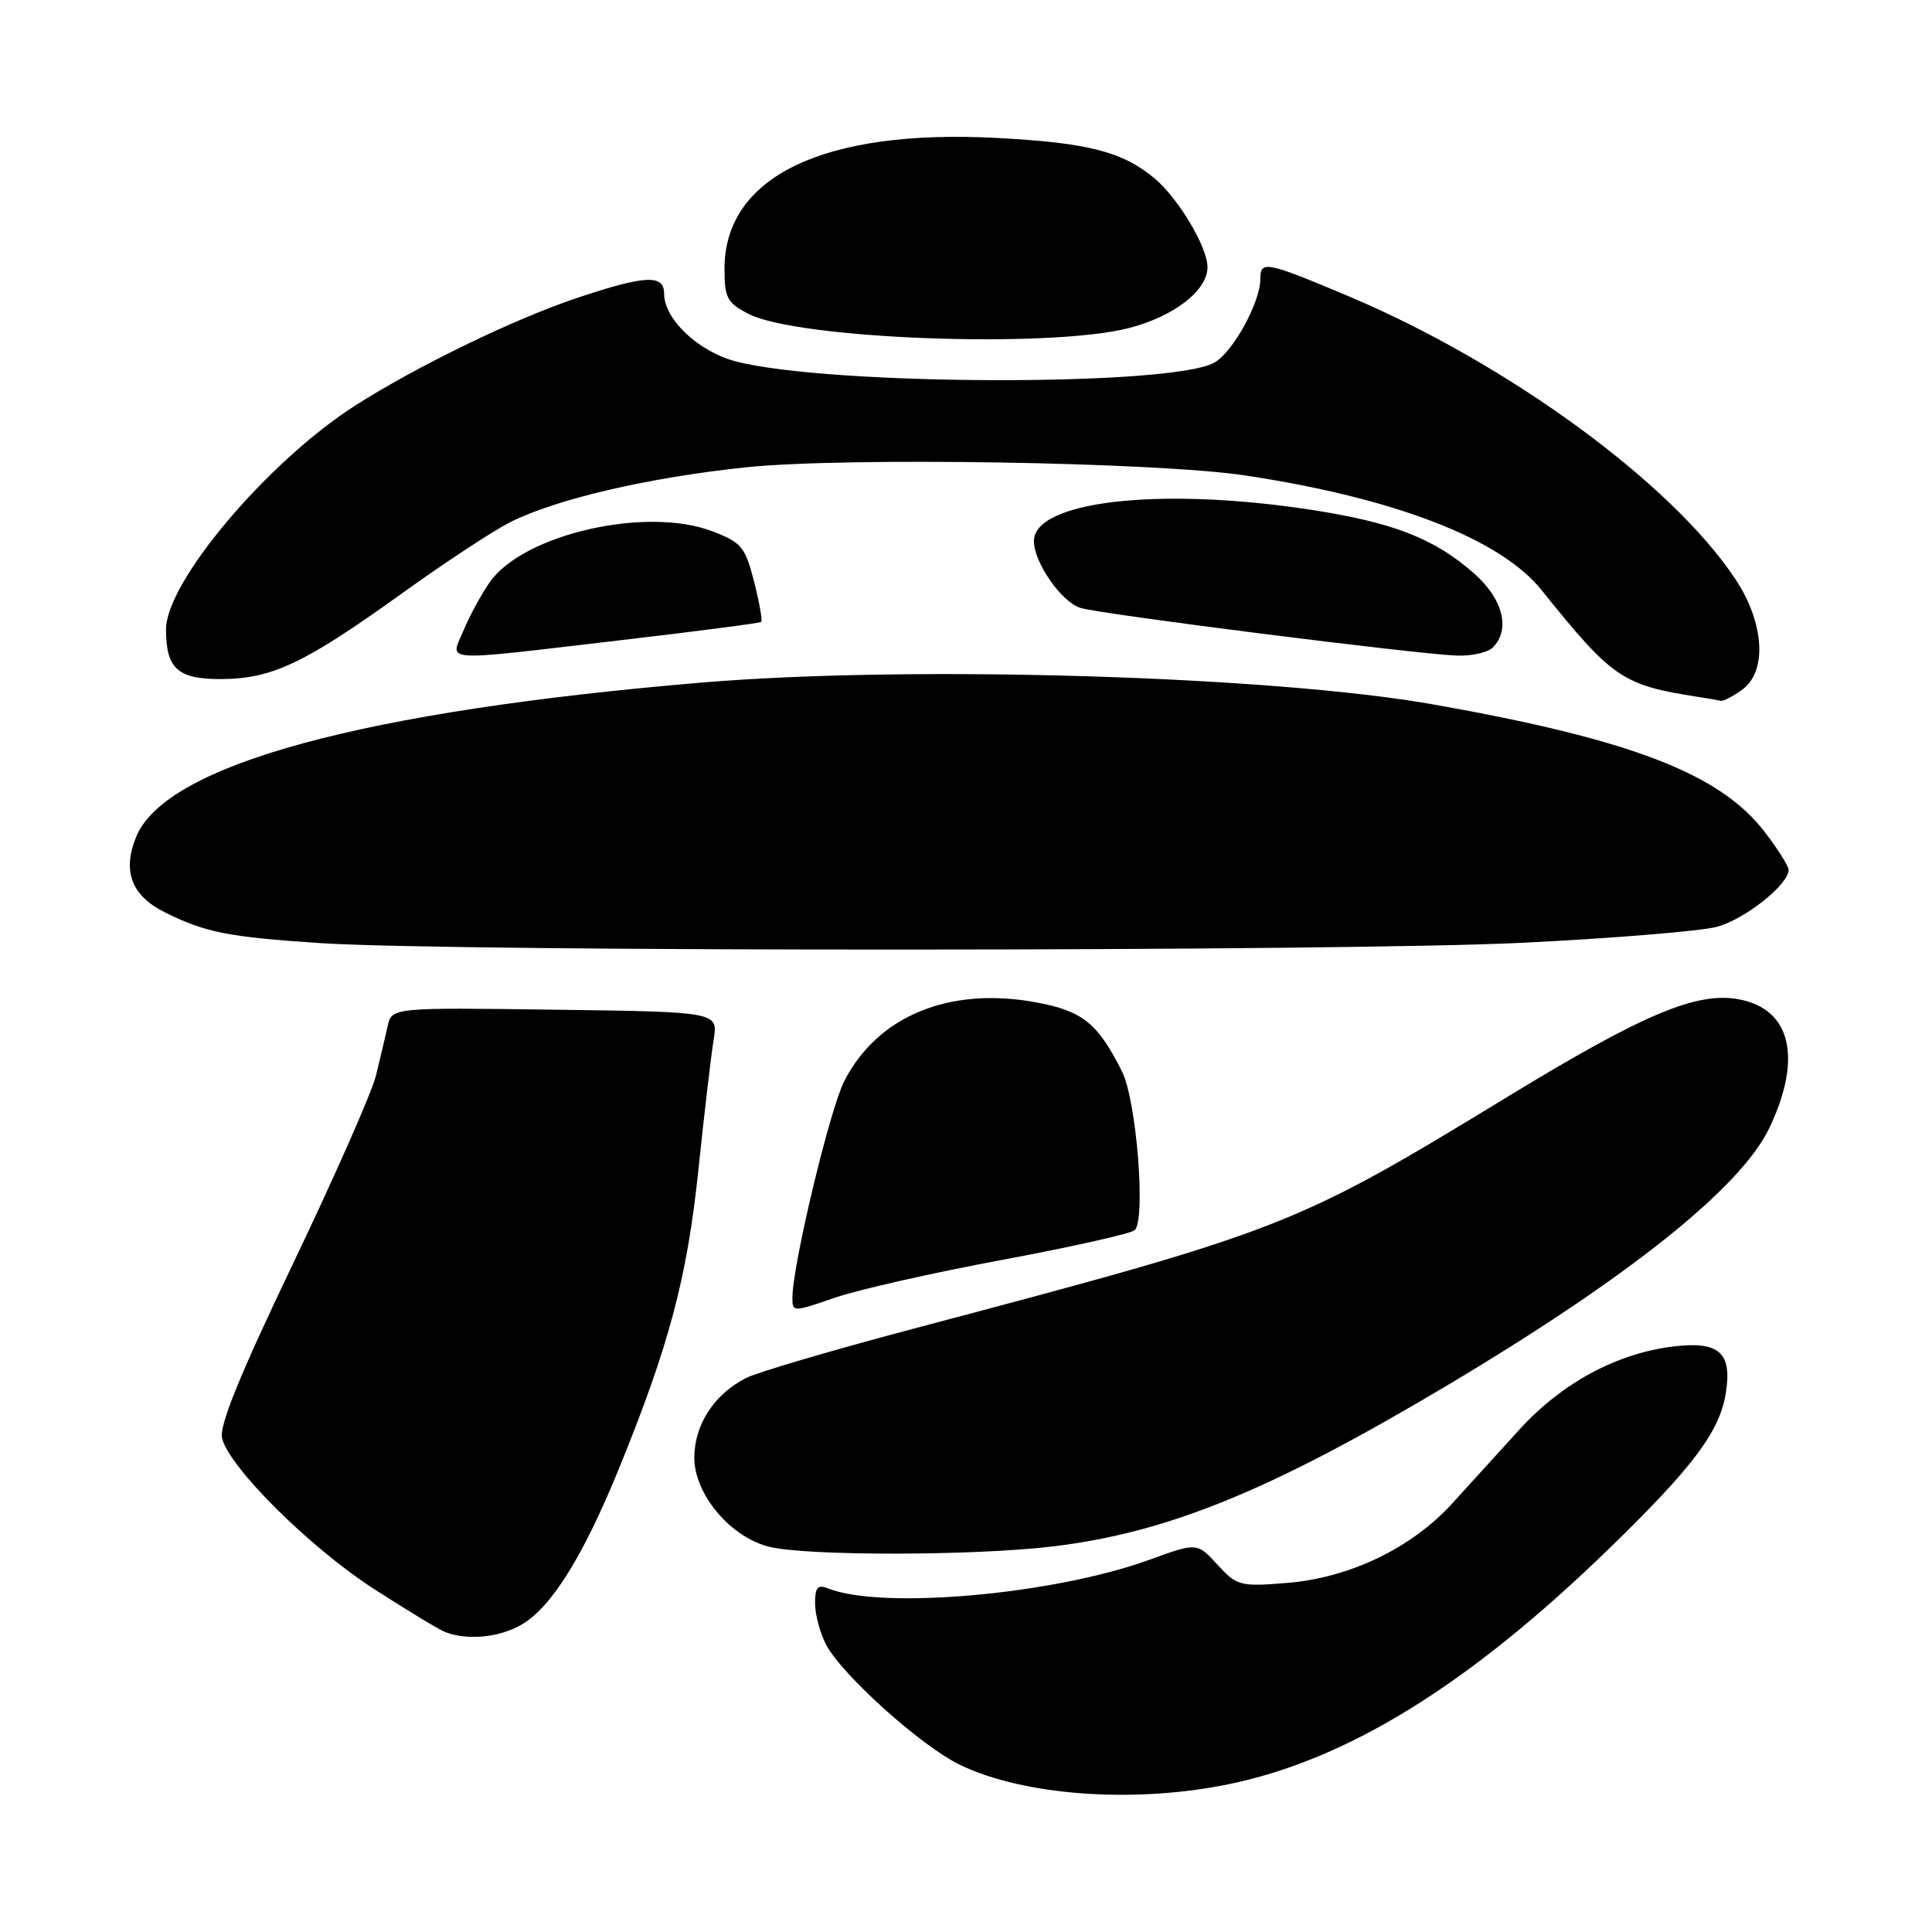 <?xml version="1.0" encoding="UTF-8" standalone="no"?>
<!DOCTYPE svg PUBLIC "-//W3C//DTD SVG 1.1//EN" "http://www.w3.org/Graphics/SVG/1.1/DTD/svg11.dtd" >
<svg xmlns="http://www.w3.org/2000/svg" xmlns:xlink="http://www.w3.org/1999/xlink" version="1.1" viewBox="0 0 256 256">
 <g >
 <path fill="currentColor"
d=" M 162.79 236.42 C 178.54 233.19 194.61 223.25 213.12 205.29 C 224.30 194.44 227.84 189.73 228.67 184.65 C 229.56 179.19 227.79 177.64 221.54 178.44 C 214.14 179.38 206.95 183.28 201.39 189.36 C 198.70 192.31 194.68 196.73 192.45 199.19 C 187.08 205.11 178.84 209.08 170.51 209.75 C 164.30 210.25 163.90 210.14 161.32 207.33 C 158.62 204.38 158.62 204.38 152.24 206.70 C 139.63 211.28 116.84 213.31 109.75 210.48 C 108.35 209.92 108.00 210.31 108.00 212.44 C 108.00 213.90 108.65 216.35 109.44 217.89 C 111.50 221.87 122.06 231.37 127.18 233.84 C 135.64 237.94 150.23 239.00 162.79 236.42 Z  M 69.15 215.25 C 73.08 212.93 77.26 206.23 81.98 194.68 C 88.65 178.34 91.05 169.32 92.54 155.00 C 93.32 147.57 94.22 139.83 94.56 137.79 C 95.16 134.08 95.16 134.08 73.54 133.79 C 51.91 133.50 51.91 133.50 51.36 136.00 C 51.05 137.38 50.36 140.30 49.82 142.50 C 49.29 144.70 44.35 155.90 38.85 167.39 C 31.70 182.34 29.02 188.94 29.43 190.59 C 30.41 194.49 41.07 205.06 49.50 210.51 C 53.90 213.35 58.17 215.94 59.00 216.26 C 61.94 217.40 66.24 216.97 69.15 215.25 Z  M 139.50 204.91 C 154.74 203.08 168.34 197.53 191.78 183.56 C 215.89 169.19 230.71 157.34 234.47 149.42 C 238.85 140.19 237.31 133.71 230.44 132.42 C 224.84 131.37 217.81 134.33 199.79 145.31 C 171.53 162.53 170.33 163.00 121.00 176.07 C 110.28 178.91 100.30 181.85 98.84 182.60 C 94.62 184.75 92.00 188.80 92.00 193.15 C 92.00 198.03 96.85 203.76 102.02 204.98 C 107.17 206.19 129.19 206.15 139.50 204.91 Z  M 132.89 166.92 C 142.03 165.22 149.89 163.45 150.36 163.00 C 151.85 161.58 150.59 145.80 148.68 142.00 C 145.47 135.58 143.46 133.96 137.30 132.82 C 125.81 130.69 116.28 134.61 111.86 143.27 C 109.94 147.04 105.00 167.68 105.00 171.95 C 105.00 173.87 105.06 173.87 110.64 171.95 C 113.74 170.88 123.75 168.62 132.89 166.92 Z  M 202.00 124.91 C 213.82 124.32 225.26 123.38 227.41 122.83 C 231.09 121.90 237.00 117.23 237.00 115.26 C 237.00 114.77 235.57 112.50 233.82 110.22 C 227.89 102.51 216.18 98.00 190.03 93.36 C 168.68 89.56 120.69 88.12 93.05 90.44 C 48.08 94.22 22.01 101.32 18.06 110.85 C 16.18 115.38 17.40 118.66 21.77 120.85 C 27.18 123.56 30.23 124.16 42.50 124.97 C 60.30 126.14 178.60 126.10 202.00 124.91 Z  M 230.78 91.44 C 234.19 89.05 233.83 82.59 229.95 76.74 C 221.51 64.00 199.75 48.11 178.50 39.17 C 167.72 34.64 167.00 34.50 167.00 36.97 C 167.00 40.09 163.31 46.77 160.85 48.08 C 154.99 51.22 110.28 51.11 97.65 47.93 C 92.64 46.67 88.00 42.34 88.00 38.92 C 88.00 36.32 85.51 36.45 76.40 39.50 C 68.03 42.31 55.22 48.53 47.06 53.74 C 35.50 61.13 22.00 77.09 22.00 83.39 C 22.00 88.60 23.55 90.00 29.29 89.98 C 36.03 89.95 40.30 87.93 53.06 78.77 C 58.80 74.64 65.34 70.33 67.59 69.20 C 73.63 66.14 86.01 63.26 98.85 61.92 C 111.98 60.55 153.26 61.23 165.00 63.00 C 184.80 65.99 198.79 71.39 204.23 78.15 C 213.67 89.90 214.96 90.78 225.00 92.34 C 226.38 92.55 227.74 92.79 228.03 92.86 C 228.32 92.94 229.56 92.30 230.78 91.44 Z  M 82.00 84.86 C 92.17 83.67 100.66 82.57 100.86 82.41 C 101.05 82.25 100.63 79.85 99.92 77.07 C 98.74 72.46 98.26 71.88 94.36 70.39 C 85.66 67.07 69.45 70.76 64.94 77.08 C 63.85 78.62 62.28 81.49 61.46 83.44 C 59.64 87.80 57.84 87.68 82.00 84.86 Z  M 197.80 85.80 C 200.19 83.41 199.16 79.35 195.30 75.96 C 189.98 71.29 184.49 69.18 173.33 67.49 C 153.52 64.51 136.99 66.42 137.00 71.70 C 137.01 74.54 140.63 79.75 143.16 80.55 C 145.75 81.37 187.59 86.67 193.05 86.87 C 195.00 86.94 197.14 86.46 197.80 85.80 Z  M 149.54 43.48 C 155.52 41.96 160.00 38.50 160.00 35.40 C 160.00 32.76 156.17 26.32 153.01 23.66 C 148.77 20.10 144.21 18.92 132.12 18.28 C 109.17 17.06 96.00 23.38 96.00 35.62 C 96.00 39.47 96.35 40.13 99.18 41.59 C 105.65 44.94 138.92 46.19 149.54 43.48 Z "/>
</g>
</svg>